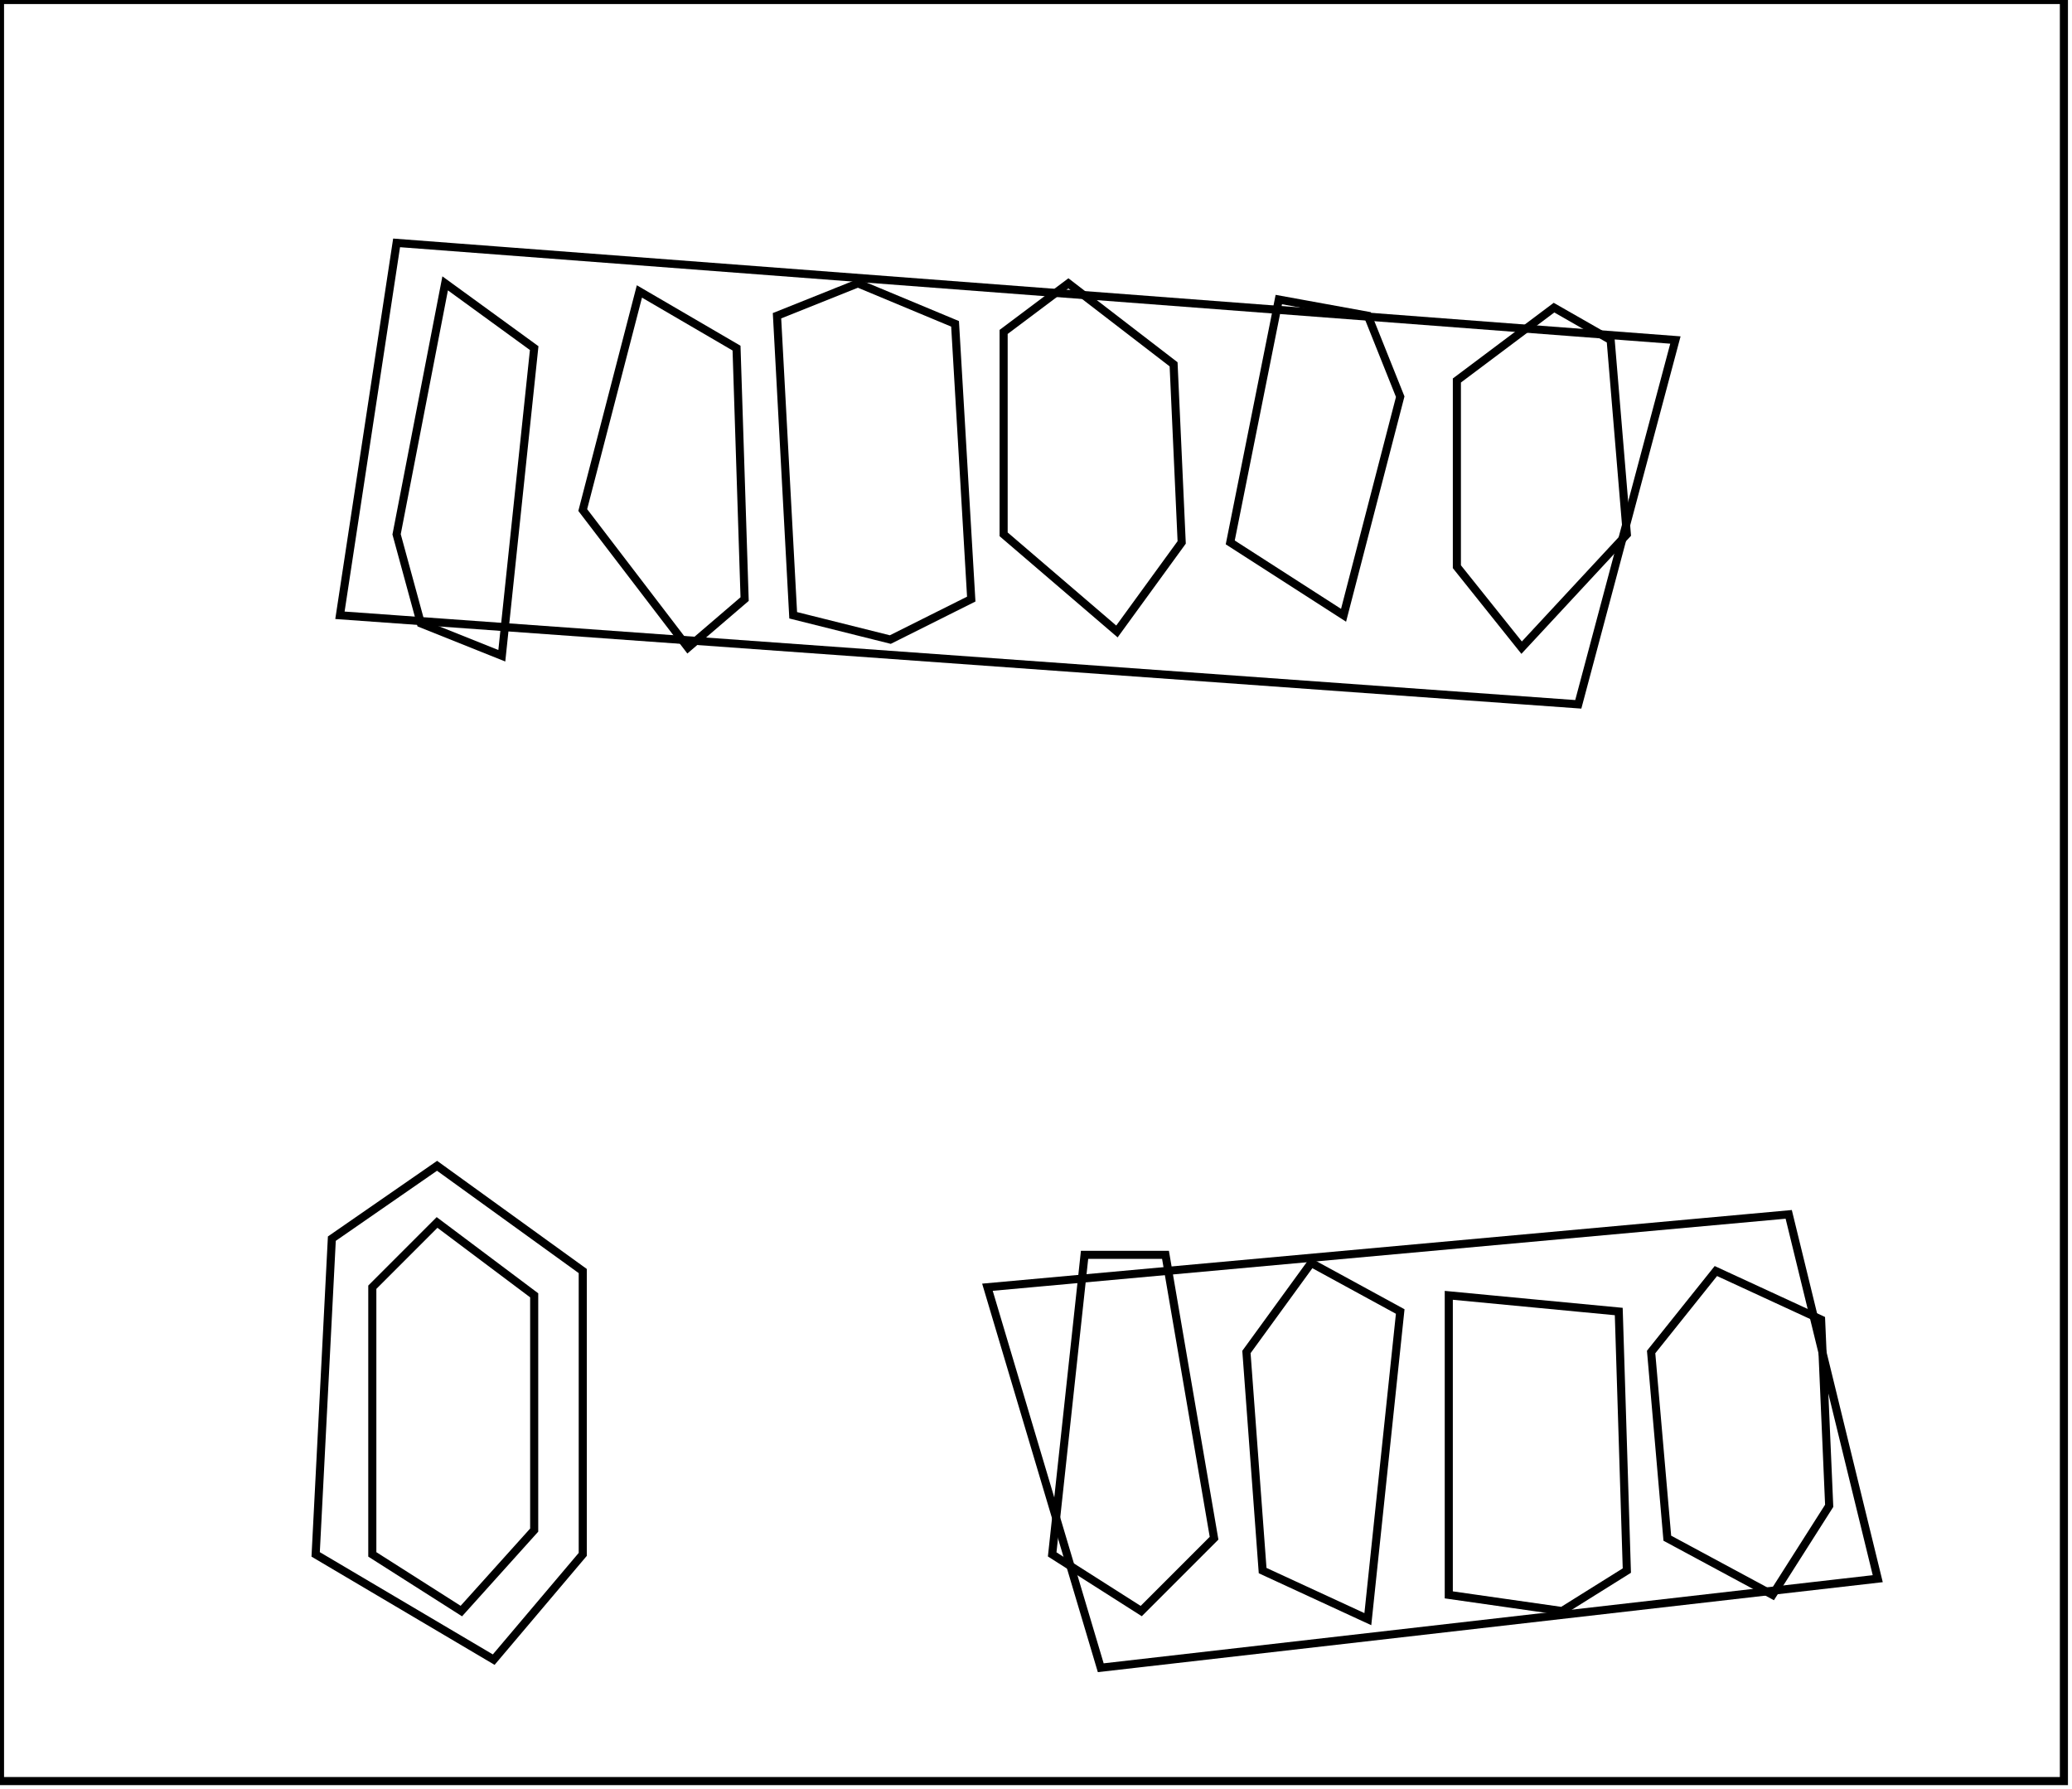 <?xml version="1.0" encoding="utf-8" ?>
<svg baseProfile="full" height="221" version="1.1" width="256" xmlns="http://www.w3.org/2000/svg" xmlns:ev="http://www.w3.org/2001/xml-events" xmlns:xlink="http://www.w3.org/1999/xlink"><defs /><rect fill="white" height="221" width="256" x="0" y="0" /><path d="M 179,160 L 179,197 L 193,199 L 201,194 L 200,162 Z" fill="none" stroke="black" stroke-width="1" /><path d="M 212,157 L 204,167 L 206,190 L 219,197 L 226,186 L 225,163 Z" fill="none" stroke="black" stroke-width="1" /><path d="M 162,156 L 154,167 L 156,194 L 169,200 L 173,162 Z" fill="none" stroke="black" stroke-width="1" /><path d="M 134,155 L 130,192 L 141,199 L 150,190 L 144,155 Z" fill="none" stroke="black" stroke-width="1" /><path d="M 54,151 L 46,159 L 46,192 L 57,199 L 66,189 L 66,160 Z" fill="none" stroke="black" stroke-width="1" /><path d="M 122,159 L 221,150 L 232,195 L 136,206 Z" fill="none" stroke="black" stroke-width="1" /><path d="M 54,144 L 72,157 L 72,192 L 61,205 L 39,192 L 41,153 Z" fill="none" stroke="black" stroke-width="1" /><path d="M 192,38 L 180,47 L 180,70 L 188,80 L 201,66 L 199,42 Z" fill="none" stroke="black" stroke-width="1" /><path d="M 158,37 L 152,67 L 166,76 L 173,49 L 169,39 Z" fill="none" stroke="black" stroke-width="1" /><path d="M 79,36 L 72,63 L 85,80 L 92,74 L 91,43 Z" fill="none" stroke="black" stroke-width="1" /><path d="M 132,35 L 124,41 L 124,66 L 138,78 L 146,67 L 145,45 Z" fill="none" stroke="black" stroke-width="1" /><path d="M 106,35 L 96,39 L 98,76 L 110,79 L 120,74 L 118,40 Z" fill="none" stroke="black" stroke-width="1" /><path d="M 55,35 L 49,66 L 52,77 L 62,81 L 66,43 Z" fill="none" stroke="black" stroke-width="1" /><path d="M 207,42 L 195,87 L 42,76 L 49,30 Z" fill="none" stroke="black" stroke-width="1" /><path d="M 0,0 L 0,220 L 255,220 L 255,0 Z" fill="none" stroke="black" stroke-width="1" /></svg>